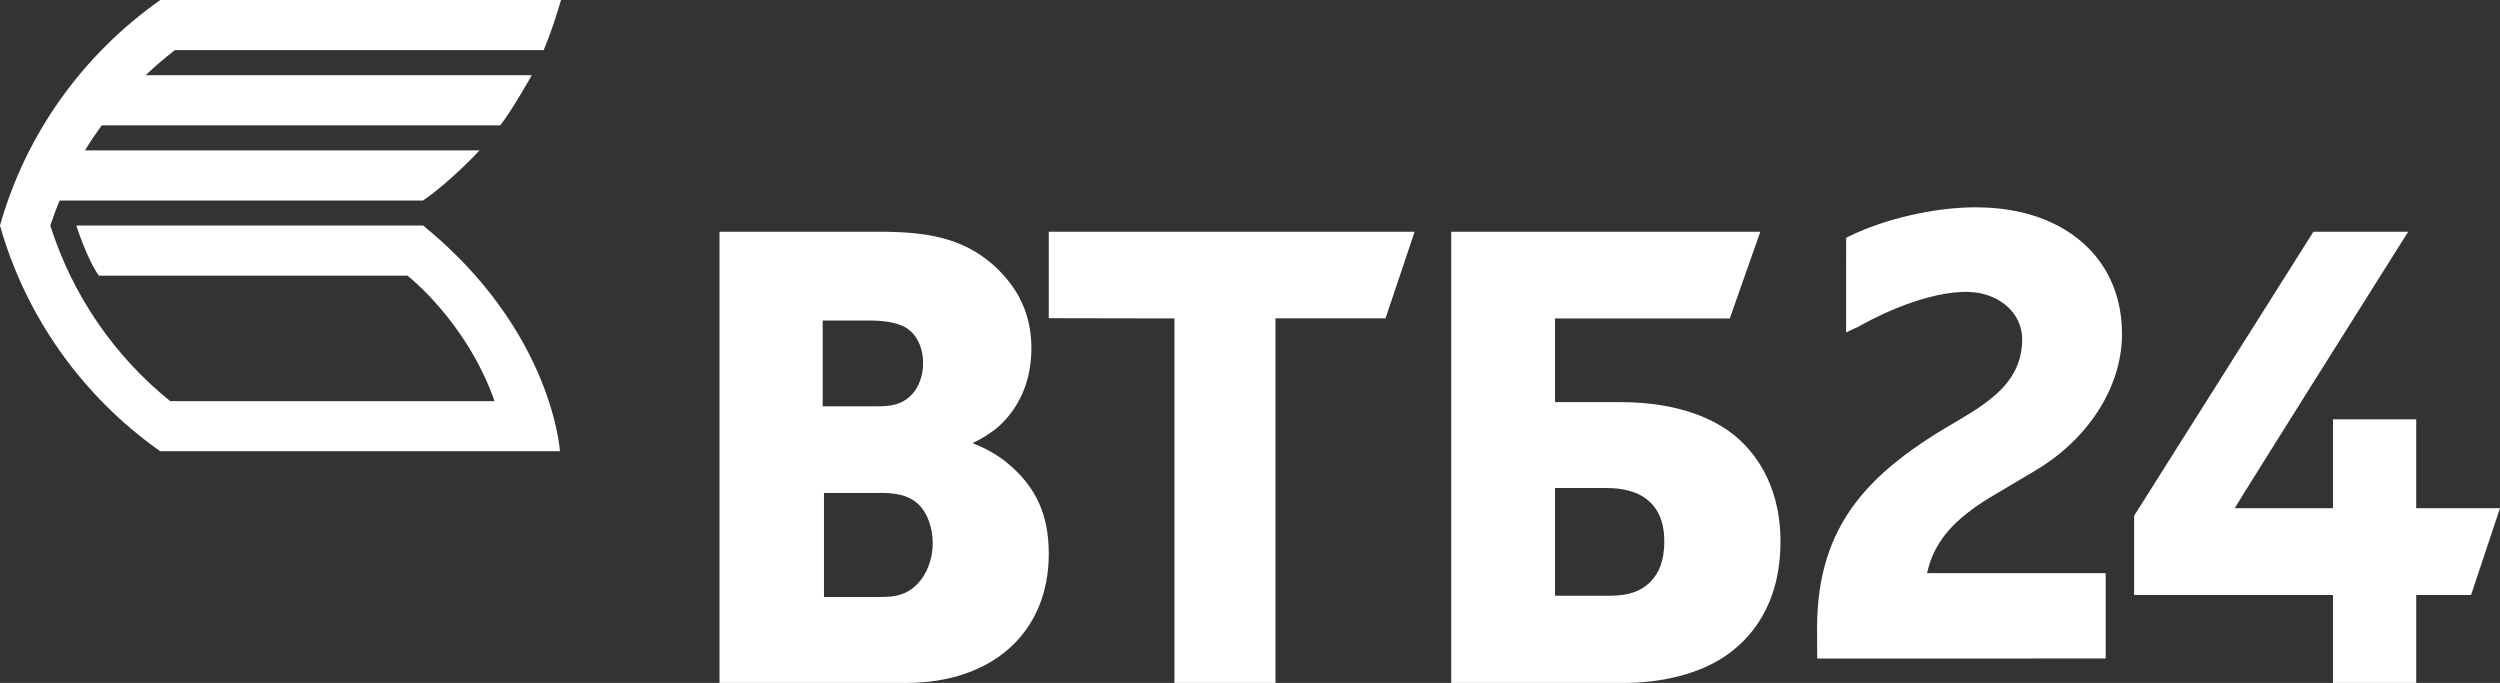 <?xml version="1.0" encoding="UTF-8"?>
<svg width="205px" height="56px" viewBox="0 0 205 56" version="1.1" xmlns="http://www.w3.org/2000/svg" xmlns:xlink="http://www.w3.org/1999/xlink">
    <rect x="0" y="0" width="205" height="56" fill="#333333" stroke="none"/>
    <!-- Generator: Sketch 46.2 (44496) - http://www.bohemiancoding.com/sketch -->
    <title>VTB24_Logo (1)</title>
    <desc>Created with Sketch.</desc>
    <defs></defs>
    <g id="Page-1" stroke="none" stroke-width="1" fill="none" fill-rule="evenodd">
        <g id="Desktop-HD-Copy" transform="translate(-1017, -144)" fill-rule="nonzero" fill="#FFFFFF">
            <g id="VTB24_Logo-(1)" transform="translate(1017, 144)">
                <path d="M59.595,19 L59,19 L59,56 L74.29,56 C81.404,56 86,51.843 86,45.41 C86,42.193 84.943,39.89 82.574,37.946 C81.71,37.232 80.748,36.735 79.746,36.337 C80.517,35.965 81.254,35.527 81.905,34.956 C83.654,33.365 84.574,31.149 84.574,28.537 C84.574,25.839 83.547,23.606 81.435,21.713 C78.86,19.453 75.906,19 71.974,19 L59.595,19 Z M71.128,26.283 C71.767,26.283 72.958,26.283 73.951,26.699 C75.026,27.146 75.694,28.322 75.694,29.775 C75.694,30.763 75.351,31.738 74.799,32.319 C73.943,33.246 72.941,33.32 71.813,33.32 C71.813,33.32 68.383,33.32 67.461,33.32 C67.461,32.394 67.461,27.21 67.461,26.283 C68.343,26.283 71.128,26.283 71.128,26.283 Z M72.18,40.42 C73.288,40.42 74.432,40.532 75.298,41.338 C76.02,42.003 76.485,43.256 76.485,44.531 C76.485,45.598 76.159,46.661 75.591,47.448 C74.652,48.708 73.63,48.954 72.181,48.954 C72.181,48.954 68.501,48.954 67.566,48.954 C67.566,47.994 67.566,41.382 67.566,40.42 C68.5,40.42 72.18,40.42 72.18,40.42 Z" id="Shape"></path>
                <path d="M115.176,19 L86,19 L86,26.093 C86,26.093 95.277,26.111 96.304,26.112 C96.304,27.225 96.304,56 96.304,56 L104.589,56 C104.589,56 104.589,27.216 104.589,26.104 C105.596,26.101 113.613,26.104 113.613,26.104 L116,19 L115.176,19 Z" id="Shape"></path>
                <path d="M143.754,19 L119,19 L119,56 L133.159,56 C136.365,56 139.375,55.212 141.413,53.836 C143.504,52.438 146,49.664 146,44.386 C146,39.437 143.579,36.777 142.139,35.632 C140.599,34.419 137.739,32.973 132.845,32.973 C132.845,32.973 128.477,32.973 127.515,32.973 C127.515,32.054 127.515,27.036 127.515,26.115 C128.616,26.115 141.841,26.115 141.841,26.115 L144.347,19 L143.754,19 Z M131.787,40.016 C132.985,40.016 134.122,40.303 134.821,40.787 C135.933,41.545 136.472,42.722 136.472,44.386 C136.472,46.136 135.945,46.984 135.547,47.47 C134.794,48.4 133.65,48.851 132.049,48.851 C132.049,48.851 128.444,48.851 127.514,48.851 C127.514,47.885 127.514,40.982 127.514,40.016 C128.429,40.016 131.787,40.016 131.787,40.016 Z" id="Shape"></path>
                <path d="M151.655,19.364 C151.654,19.365 151.509,19.436 151.385,19.498 C151.384,19.8 151.381,26.492 151.38,27.258 C151.8,27.061 152.419,26.772 152.419,26.772 C153.169,26.34 157.198,24.121 160.836,23.939 C162.337,23.863 163.683,24.295 164.625,25.155 C165.394,25.856 165.818,26.796 165.818,27.8 C165.818,31.129 163.42,32.806 160.524,34.505 C153.409,38.606 149,42.882 149,51.512 C149,51.512 149.009,53.558 149.011,54 C149.556,53.999 172.121,53.996 172.668,53.996 C172.668,53.509 172.667,47.486 172.668,46.998 C172.122,46.998 158.015,46.998 158.015,46.998 L158.102,46.66 C158.7,44.355 160.213,42.603 163.165,40.801 C163.17,40.799 166.846,38.617 166.846,38.617 C171.171,36.07 173.913,31.854 174,27.612 L174,27.36 C174,24.534 173.019,22.08 171.162,20.259 C168.989,18.126 165.818,17 161.989,17 C158.653,17 154.598,17.928 151.655,19.364 Z" id="Shape"></path>
                <path d="M189.702,19 C189.542,19.251 175.086,42.155 175,42.29 C175,42.443 175,48.282 175,48.788 C175.532,48.788 191.305,48.788 191.305,48.788 C191.305,48.788 191.305,55.484 191.305,56 C191.791,56 197.643,56 198.13,56 C198.13,55.484 198.13,48.788 198.13,48.788 L202.626,48.788 L205,41.671 L198.129,41.671 L198.129,34.383 L191.304,34.383 L191.304,41.671 L183.249,41.671 C183.831,40.667 195.524,22.08 197.472,19 C196.607,19 189.973,19 189.702,19 Z" id="Shape"></path>
                <path d="M34.701,18.496 L6.258,18.496 C6.258,18.496 7.116,21.215 8.111,22.607 C8.382,22.607 33.417,22.607 33.417,22.607 C33.417,22.607 38.247,26.35 40.557,32.894 L13.957,32.894 C9.367,29.192 5.93,24.19 4.125,18.496 C4.354,17.799 4.608,17.114 4.886,16.442 L34.688,16.442 C37.012,14.845 39.321,12.33 39.321,12.33 L6.971,12.33 C7.4,11.626 7.857,10.942 8.34,10.277 L41.013,10.277 C41.875,9.243 43.608,6.166 43.608,6.166 L11.944,6.166 C12.705,5.44 13.504,4.755 14.337,4.112 L44.58,4.112 C45.409,2.149 46,0 46,0 L13.149,0 C6.872,4.418 2.139,10.891 0,18.496 C2.121,26.016 6.81,32.54 13.134,37 L45.914,37 C45.914,37 45.338,27.16 34.701,18.496 Z" id="Shape"></path>
            </g>
        </g>
    </g>
</svg>